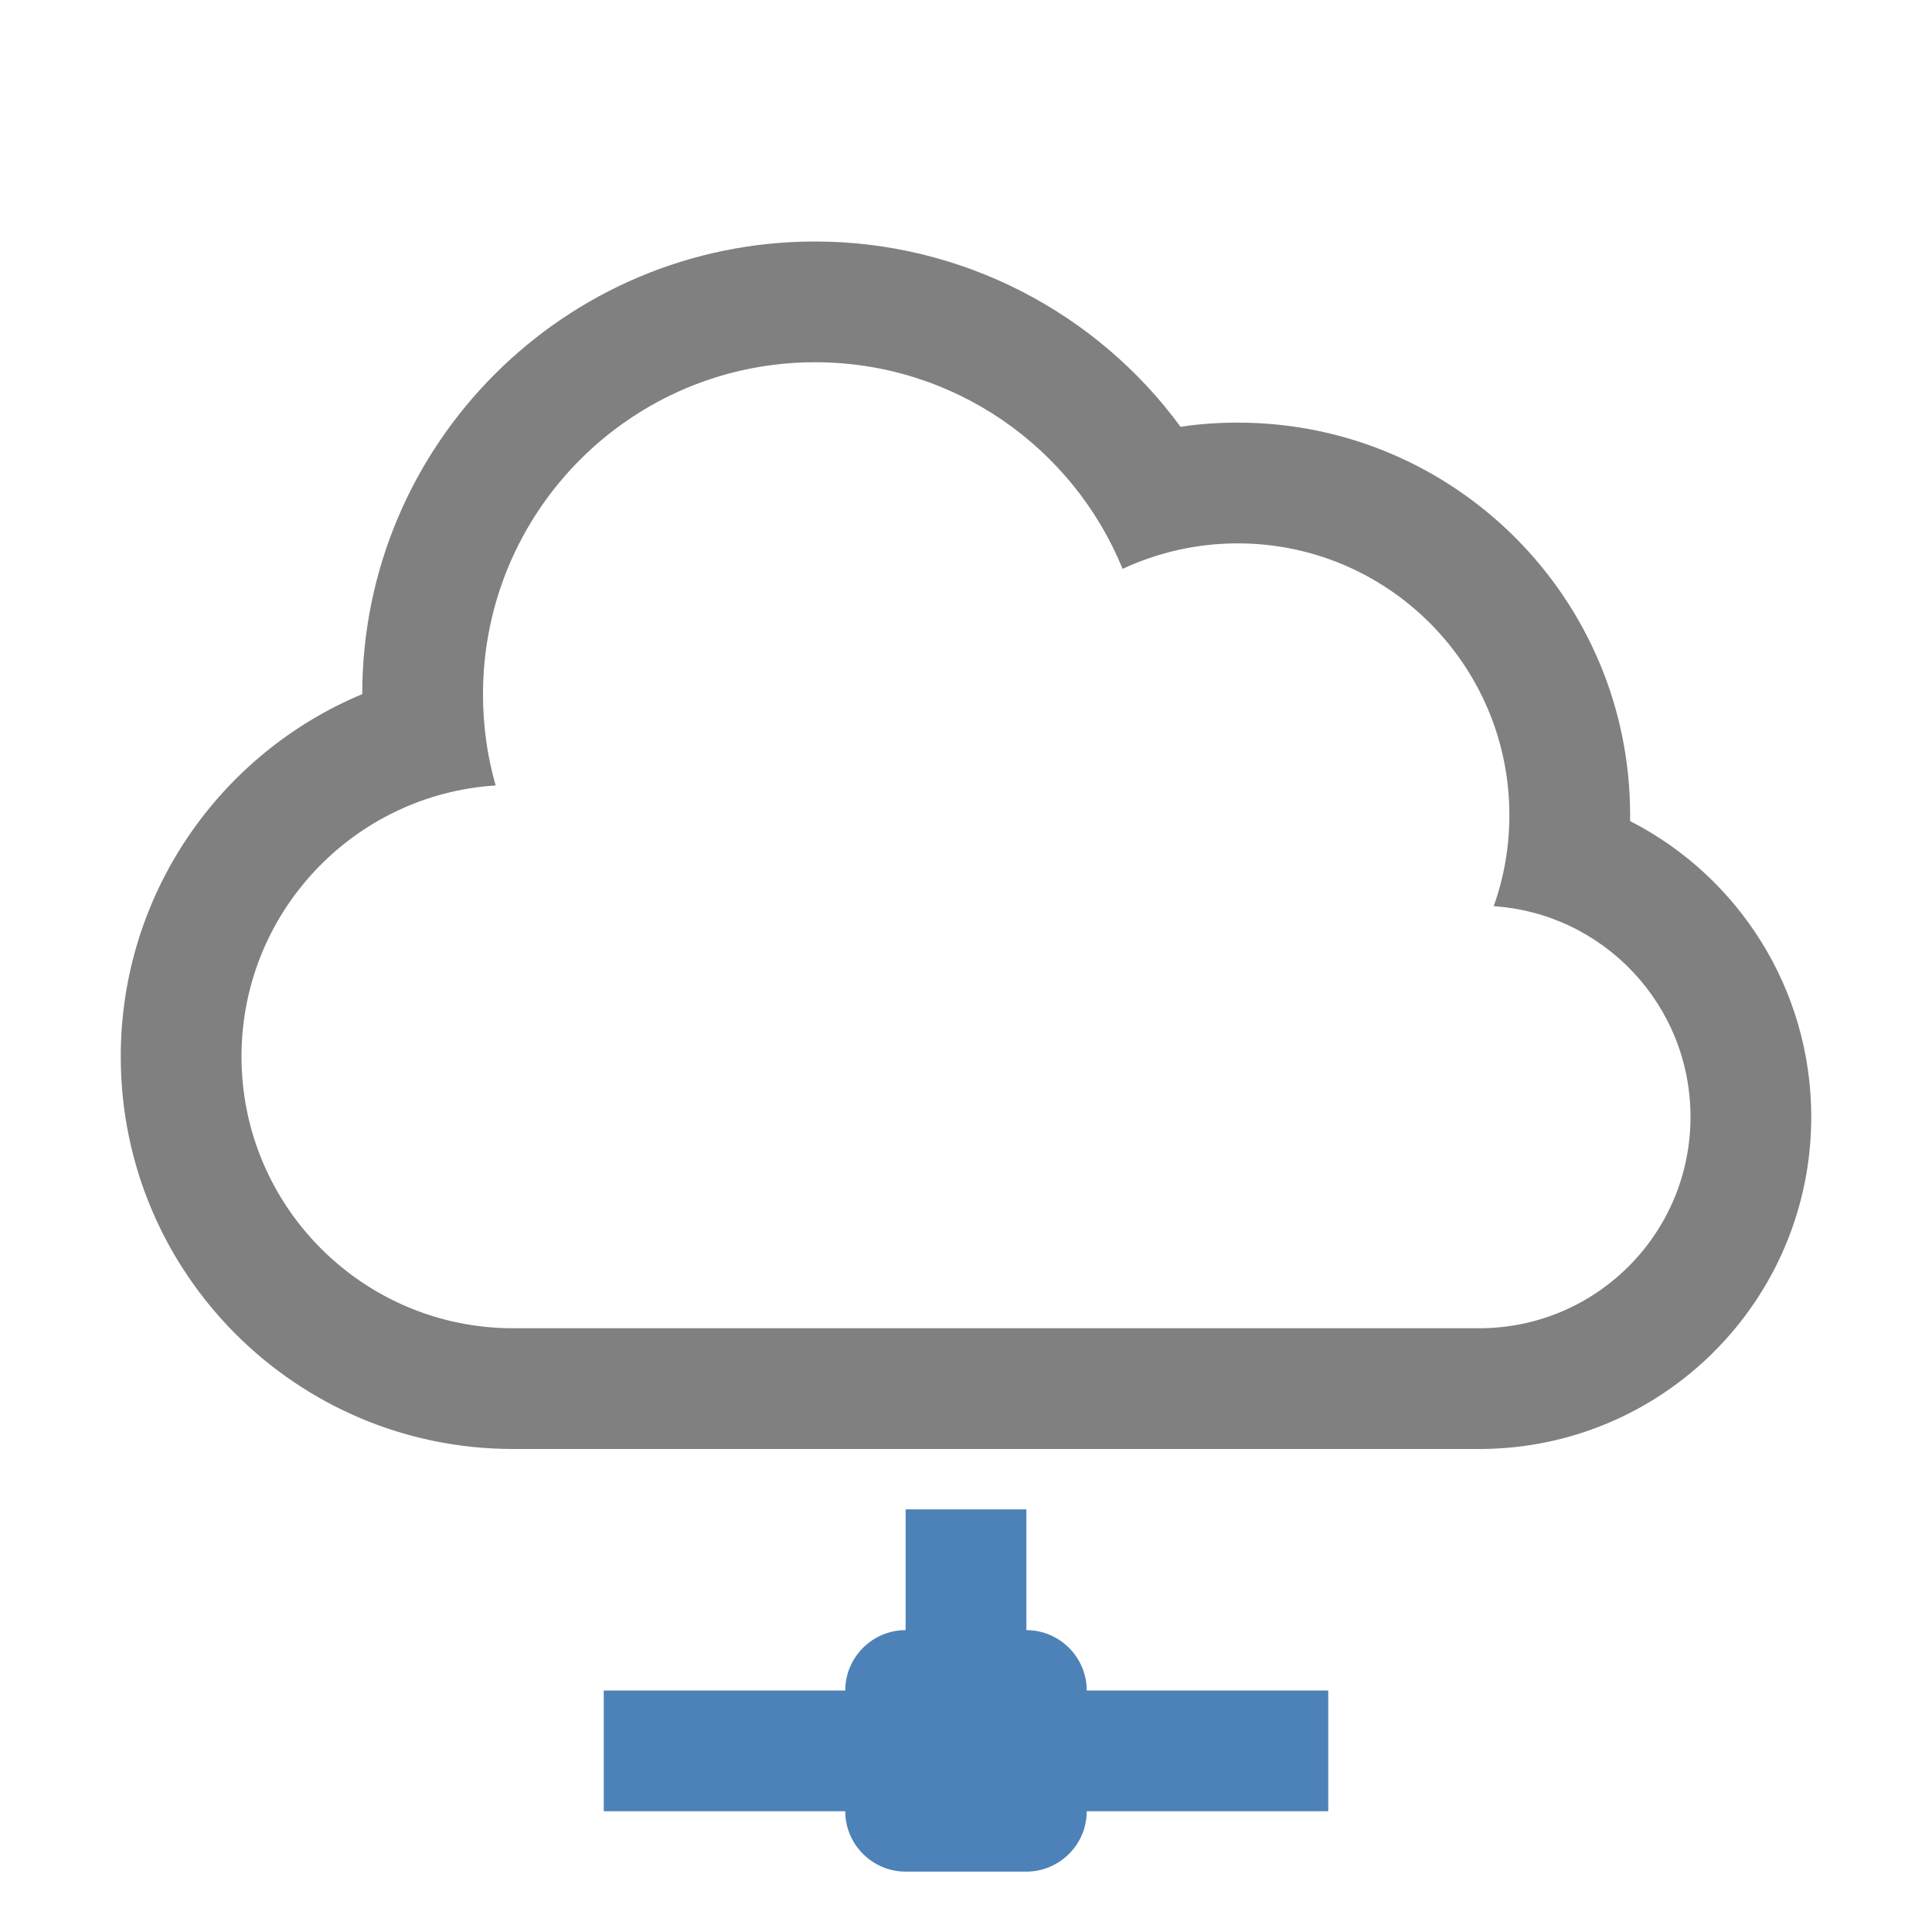 <svg xmlns="http://www.w3.org/2000/svg" width="1024" height="1024" shape-rendering="geometricPrecision" text-rendering="geometricPrecision" image-rendering="optimizeQuality" clip-rule="evenodd" viewBox="0 0 10240 10240"><title>cloud_network icon</title><desc>cloud_network icon from the IconExperience.com O-Collection. Copyright by INCORS GmbH (www.incors.com).</desc><path fill="#4D82B8" d="M5440 8640c176 0 320 144 320 320h1280v640H5760c0 176-144 320-320 320h-640c-176 0-320-144-320-320H3200v-640h1280c0-176 144-320 320-320v-640h640v640z"/><path fill="gray" d="M1920 3679c0-1325 1075-2399 2400-2399 777 0 1492 375 1937 982 100-15 201-22 303-22 1149 0 2080 931 2080 2080v32c572 292 960 888 960 1568 0 972-788 1760-1760 1760H2720c-1149 0-2080-931-2080-2080 0-861 525-1606 1280-1921zm5997 1124c54-151 83-314 83-483 0-795-645-1440-1440-1440-218 0-425 49-610 135-262-642-893-1095-1630-1095-972 0-1760 788-1760 1760 0 168 23 330 67 483-752 48-1347 673-1347 1437 0 795 645 1440 1440 1440h5120c619 0 1120-501 1120-1120 0-593-460-1078-1043-1117z"/></svg>